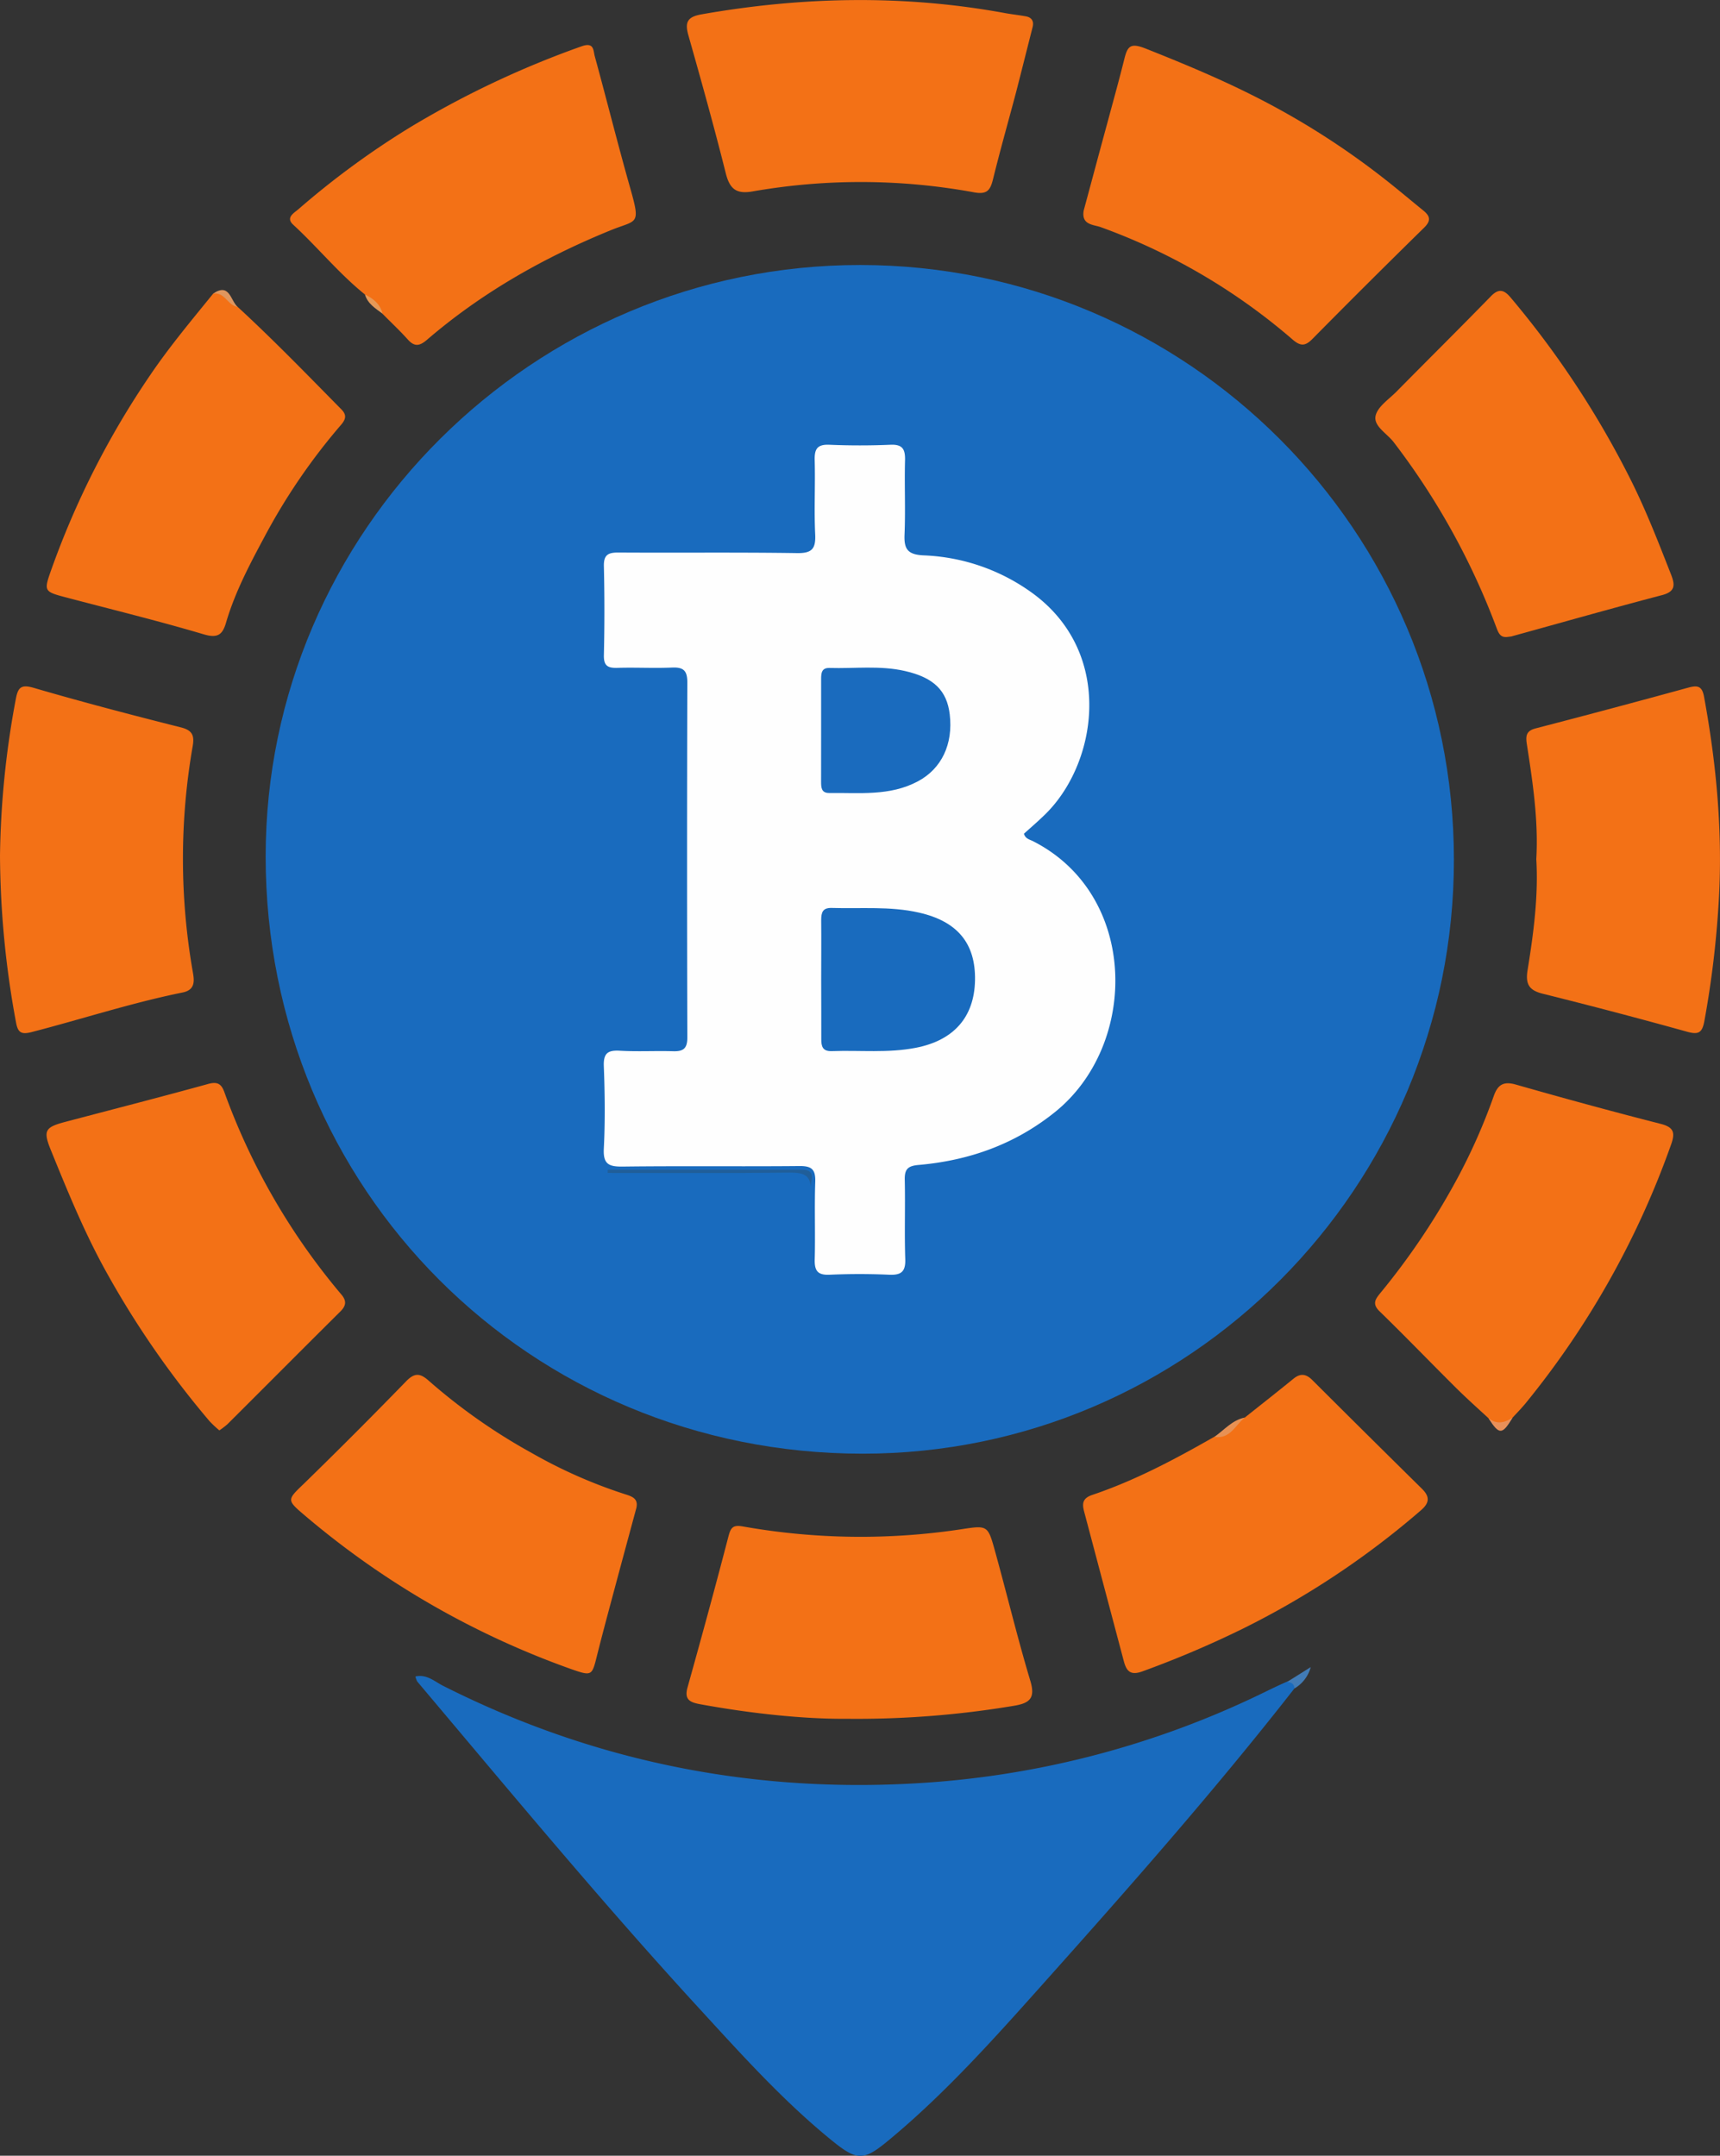 <svg id="Capa_1" data-name="Capa 1" xmlns="http://www.w3.org/2000/svg" viewBox="0 0 520.49 652.4"><rect x="0" y="0" width="520.49" height="652.4" fill="#333333" stroke="none"/><defs><style>.cls-1{fill:#196bbe;}.cls-2{fill:#f37116;}.cls-3{fill:#e79154;}.cls-4{fill:#417bb6;}.cls-5{fill:#e99059;}.cls-6{fill:#df965e;}.cls-7{fill:#e69957;}.cls-8{fill:#fefefe;}.cls-9{fill:#205e99;}.cls-10{fill:#1a6bbe;}</style></defs><title>LocalBitcoins</title><path class="cls-1" d="M863.28,321.1c.05,99.24-80.16,179.85-178.92,179.83-100.76,0-180.66-80-180.66-180.74,0-98.48,81-179.07,180-179S863.23,221.67,863.28,321.1Z" transform="translate(-423.31 -60.99)"/><path class="cls-1" d="M815,572c-24.47,31.32-50.78,61.09-77.25,90.71-13.85,15.5-27.77,31-43.7,44.48-9.69,8.21-10.87,8.39-20.69.21-14-11.64-26.12-25.14-38.39-38.5-29.48-32.1-57.26-65.67-85.38-99a5.38,5.38,0,0,1-.56-1.55c3.45-.75,5.8,1.53,8.29,2.79,44.84,22.66,92.42,32.38,142.47,29.59a275.73,275.73,0,0,0,102.42-25.82c3.54-1.65,7-3.45,10.61-5C814.79,569.27,815.79,569.65,815,572Z" transform="translate(-423.31 -60.99)"/><path class="cls-2" d="M888.21,321c.67-11.83-1.09-23.35-2.87-34.85-.39-2.55-.13-4,2.7-4.73q23.12-6,46.14-12.32c2.84-.78,4.2-.5,4.79,2.74,3.8,20.69,5.72,41.51,4.41,62.56A296.71,296.71,0,0,1,939.07,370c-.68,3.7-1.89,4.16-5.31,3.21q-21.59-6-43.32-11.41c-4.22-1-5.6-2.72-4.87-7.21C887.38,343.43,888.87,332.21,888.21,321Z" transform="translate(-423.31 -60.99)"/><path class="cls-2" d="M423.31,320a273.49,273.49,0,0,1,4.84-47.74c.65-3.23,1.6-4.2,5.33-3.11,14.79,4.32,29.72,8.23,44.67,12,3.49.89,4,2.59,3.47,5.66a198.3,198.3,0,0,0,.06,68.47c.48,2.69.65,5.32-3.13,6.08-15.47,3.13-30.48,8.06-45.75,12-3.18.81-4.11,0-4.65-3A283.07,283.07,0,0,1,423.31,320Z" transform="translate(-423.31 -60.99)"/><path class="cls-2" d="M751.25,124.7C753.61,116,756,107,758.46,98c1.72-6.41,3.51-12.81,5.11-19.26.95-3.77,1.85-4.86,6.38-3.07,10.81,4.29,21.52,8.73,31.92,13.93a236.22,236.22,0,0,1,41.34,26.28c3.63,2.87,7.17,5.87,10.77,8.79,2,1.63,2.53,3,.31,5.2q-17.07,16.73-33.86,33.73c-2.24,2.27-3.67,2.17-6.14,0a184.89,184.89,0,0,0-58-33.91C754,128.94,750.5,129,751.25,124.7Z" transform="translate(-423.31 -60.99)"/><path class="cls-2" d="M679.68,581.16c-12.76.11-28.64-1.51-44.4-4.39-3-.55-5-1.27-3.92-5.09,4.25-15.2,8.41-30.42,12.38-45.7.73-2.82,1.44-3.57,4.53-3a203.73,203.73,0,0,0,66.07.8c7.72-1.19,7.91-1.11,9.94,6.16,3.68,13.24,6.88,26.62,10.83,39.78,1.59,5.3-.29,6.73-5,7.51A288,288,0,0,1,679.68,581.16Z" transform="translate(-423.31 -60.99)"/><path class="cls-2" d="M489.69,493.88a34,34,0,0,1-3-2.82,278.13,278.13,0,0,1-31.83-46.24c-6.3-11.52-11.23-23.64-16.16-35.76-2.39-5.89-1.8-6.92,4.34-8.54,14.42-3.81,28.87-7.51,43.25-11.48,2.78-.77,4-.05,4.89,2.41a200.6,200.6,0,0,0,35.44,61.32c1.64,1.93,1.43,3.4-.33,5.14-11.41,11.33-22.75,22.73-34.14,34.09A24.81,24.81,0,0,1,489.69,493.88Z" transform="translate(-423.31 -60.99)"/><path class="cls-2" d="M735.8,69.15c-1.67,6.56-3.31,13.14-5,19.7-2.33,8.81-4.83,17.57-7,26.41-.81,3.21-1.7,4.66-5.67,3.95a189.71,189.71,0,0,0-67-.3c-5,.9-7-.7-8.2-5.51-3.51-14-7.39-27.89-11.32-41.77-1.1-3.92-.29-5.55,4-6.3,30.58-5.38,61.14-6,91.75-.39,2.12.39,4.28.61,6.4,1C735.41,66.25,736.25,67.29,735.8,69.15Z" transform="translate(-423.31 -60.99)"/><path class="cls-2" d="M615.85,517.47c-2.2,8.16-4.42,16.31-6.6,24.47-1.8,6.74-3.63,13.48-5.32,20.25-1.48,5.89-1.49,6.13-7.72,3.95a257.78,257.78,0,0,1-80.79-46.62c-5.44-4.63-5.24-4.62,0-9.65Q531,494.68,546.23,479c2.69-2.78,4.4-2.31,6.88-.1a176.11,176.11,0,0,0,31.11,21.82,149.22,149.22,0,0,0,28,12.4C614.32,513.8,616.63,514.35,615.85,517.47Z" transform="translate(-423.31 -60.99)"/><path class="cls-2" d="M533.75,150.12c-7.89-6.36-14.28-14.27-21.71-21.12-2.37-2.18.24-3.54,1.62-4.73a252,252,0,0,1,34.07-24.94A284.47,284.47,0,0,1,599.32,75c3.89-1.38,3.49,1.39,4,3.11,3.68,13.45,7.06,27,10.87,40.4,3,10.67,1.78,9-5.87,12.08-20.26,8.24-39.12,18.9-55.77,33.21-2.19,1.88-3.73,2.25-5.78,0-2.44-2.72-5.11-5.22-7.68-7.82A64.48,64.48,0,0,0,533.75,150.12Z" transform="translate(-423.31 -60.99)"/><path class="cls-2" d="M873.71,490.16c-3.26-3-6.61-6-9.77-9.13-7.75-7.7-15.34-15.58-23.17-23.2-2.29-2.22-1.27-3.65.2-5.46a215.13,215.13,0,0,0,23.27-34.61,178.09,178.09,0,0,0,11.07-25c1.2-3.45,2.92-4.62,6.7-3.54,14.52,4.14,29.08,8.13,43.71,11.86,4,1,4.62,2.56,3.29,6.26a262.47,262.47,0,0,1-44,78.29c-1.25,1.52-2.63,2.94-4,4.41C878.65,493.21,876.22,493.48,873.71,490.16Z" transform="translate(-423.31 -60.99)"/><path class="cls-2" d="M879.66,253.73c-2.47.38-2.94-1.32-3.65-3.16a217.79,217.79,0,0,0-31-55.82c-2-2.58-6.08-4.8-5.44-7.88.58-2.78,4-5,6.35-7.38,9.5-9.63,19.11-19.15,28.55-28.84,2.35-2.41,3.94-2,5.9.3a280.5,280.5,0,0,1,36.79,56c4.49,9.08,8.14,18.51,11.83,27.92,1.21,3.11,1.36,5.15-2.71,6.22-15.25,4-30.42,8.32-45.62,12.51C880.32,253.65,880,253.68,879.66,253.73Z" transform="translate(-423.31 -60.99)"/><path class="cls-2" d="M495.22,153.86c10.86,10,21.09,20.57,31.43,31.06,1.69,1.72,1.24,3.06-.17,4.68a184.61,184.61,0,0,0-23.17,33.92c-4.46,8.31-8.9,16.72-11.58,25.85-1.06,3.65-2.48,4.87-6.77,3.59-13.84-4.1-27.89-7.53-41.85-11.22-6.4-1.69-6.56-1.88-4.4-8a257.92,257.92,0,0,1,30.08-59.27c5.83-8.61,12.48-16.53,19-24.58C492,147.91,492.58,152.83,495.22,153.86Z" transform="translate(-423.31 -60.99)"/><path class="cls-2" d="M800,490c4.93-3.92,9.88-7.81,14.76-11.78,2.1-1.7,3.81-1.43,5.66.42q16.53,16.49,33.16,32.88c2.33,2.3,2.46,4.17-.22,6.49A255.59,255.59,0,0,1,799.18,554,304.7,304.7,0,0,1,769,566.82c-3.64,1.33-4.82-.12-5.62-3.13q-6-22.62-12-45.24c-.65-2.43-.47-4,2.34-5,13.06-4.39,25.16-10.84,37.07-17.65C794.59,495,796.67,491.52,800,490Z" transform="translate(-423.31 -60.99)"/><path class="cls-3" d="M800,490c-2.88,2.25-4.41,6.61-9.21,5.84C793.79,493.77,796.17,490.75,800,490Z" transform="translate(-423.31 -60.99)"/><path class="cls-4" d="M815,572c0-1.41-1-1.89-2.18-2l7.13-4.48A10.65,10.65,0,0,1,815,572Z" transform="translate(-423.31 -60.99)"/><path class="cls-5" d="M873.71,490.16c2.48,2,4.92,1.44,7.33-.13C877.88,495.29,877,495.31,873.71,490.16Z" transform="translate(-423.31 -60.99)"/><path class="cls-6" d="M495.22,153.86c-3-.37-3.9-4.62-7.43-4C492.83,146.43,493.05,152,495.22,153.86Z" transform="translate(-423.31 -60.99)"/><path class="cls-7" d="M533.75,150.12c2.52,1.25,4.63,2.86,5.3,5.79C536.92,154.32,534.57,152.92,533.75,150.12Z" transform="translate(-423.31 -60.99)"/><path class="cls-8" d="M733.16,313.31c.45,1.54,1.73,1.74,2.72,2.24,32,16.2,32.1,61.55,6.67,82-12.13,9.76-26,14.67-41.27,16-3.28.28-4.25,1.31-4.18,4.48.18,8-.12,16,.15,24,.13,3.85-1.24,4.9-4.9,4.74-6-.27-12-.26-18,0-3.6.16-4.58-1.19-4.5-4.61.21-7.82-.11-15.67.16-23.49.13-3.77-1.07-4.83-4.8-4.79-17.83.17-35.66-.06-53.49.16-4.19.05-5.92-.73-5.69-5.41.42-8.31.32-16.66,0-25-.14-3.89,1.2-4.86,4.85-4.65,5.32.31,10.67,0,16,.15,3.11.11,4.43-.71,4.42-4.14q-.15-53.74,0-107.49c0-3.56-1.17-4.63-4.63-4.48-5.49.24-11-.08-16.49.09-2.86.08-4.2-.52-4.13-3.8q.31-13.48,0-27c-.08-3.49,1.38-4.12,4.45-4.1,18,.11,36-.1,54,.17,4.52.07,5.69-1.31,5.49-5.64-.35-7.49.05-15-.15-22.49-.09-3.36.77-4.81,4.42-4.66,6.15.26,12.34.26,18.49,0,3.67-.16,4.51,1.33,4.43,4.68-.2,7.49.16,15-.15,22.49-.19,4.35.92,6.06,5.65,6.3a59.83,59.83,0,0,1,33.45,11.72c24.66,18.38,19.19,52,2.82,67.28C737.06,309.88,735.05,311.61,733.16,313.31Z" transform="translate(-423.31 -60.99)"/><path class="cls-9" d="M607.23,415c19.58,0,39.17,0,58.75,0,4.76,0,2.36,3.57,2.72,5.87-.05-4.35-2.37-5-6.23-5-18.42.21-36.84.1-55.26.1Z" transform="translate(-423.31 -60.99)"/><path class="cls-1" d="M671.81,357.43c0-6,.06-12,0-17.95,0-2.35.43-3.8,3.23-3.71,8.79.27,17.62-.57,26.32,1.4,11.67,2.63,17.21,9.31,17,20.5s-6.49,18.22-17.95,20.43c-8.43,1.63-16.89.69-25.34,1-2.83.11-3.26-1.41-3.23-3.73C671.86,369.39,671.81,363.41,671.81,357.43Z" transform="translate(-423.31 -60.99)"/><path class="cls-10" d="M671.79,282c0-5.15,0-10.31,0-15.46,0-1.8.12-3.46,2.5-3.4,7.62.23,15.31-.81,22.86.92,8.77,2,12.71,5.94,13.56,13.15,1.06,9-2.46,16.42-9.65,20.25-8.51,4.54-17.78,3.4-26.88,3.52-2.39,0-2.4-1.78-2.4-3.52C671.79,292.28,671.78,287.13,671.79,282Z" transform="translate(-423.31 -60.99)"/></svg>